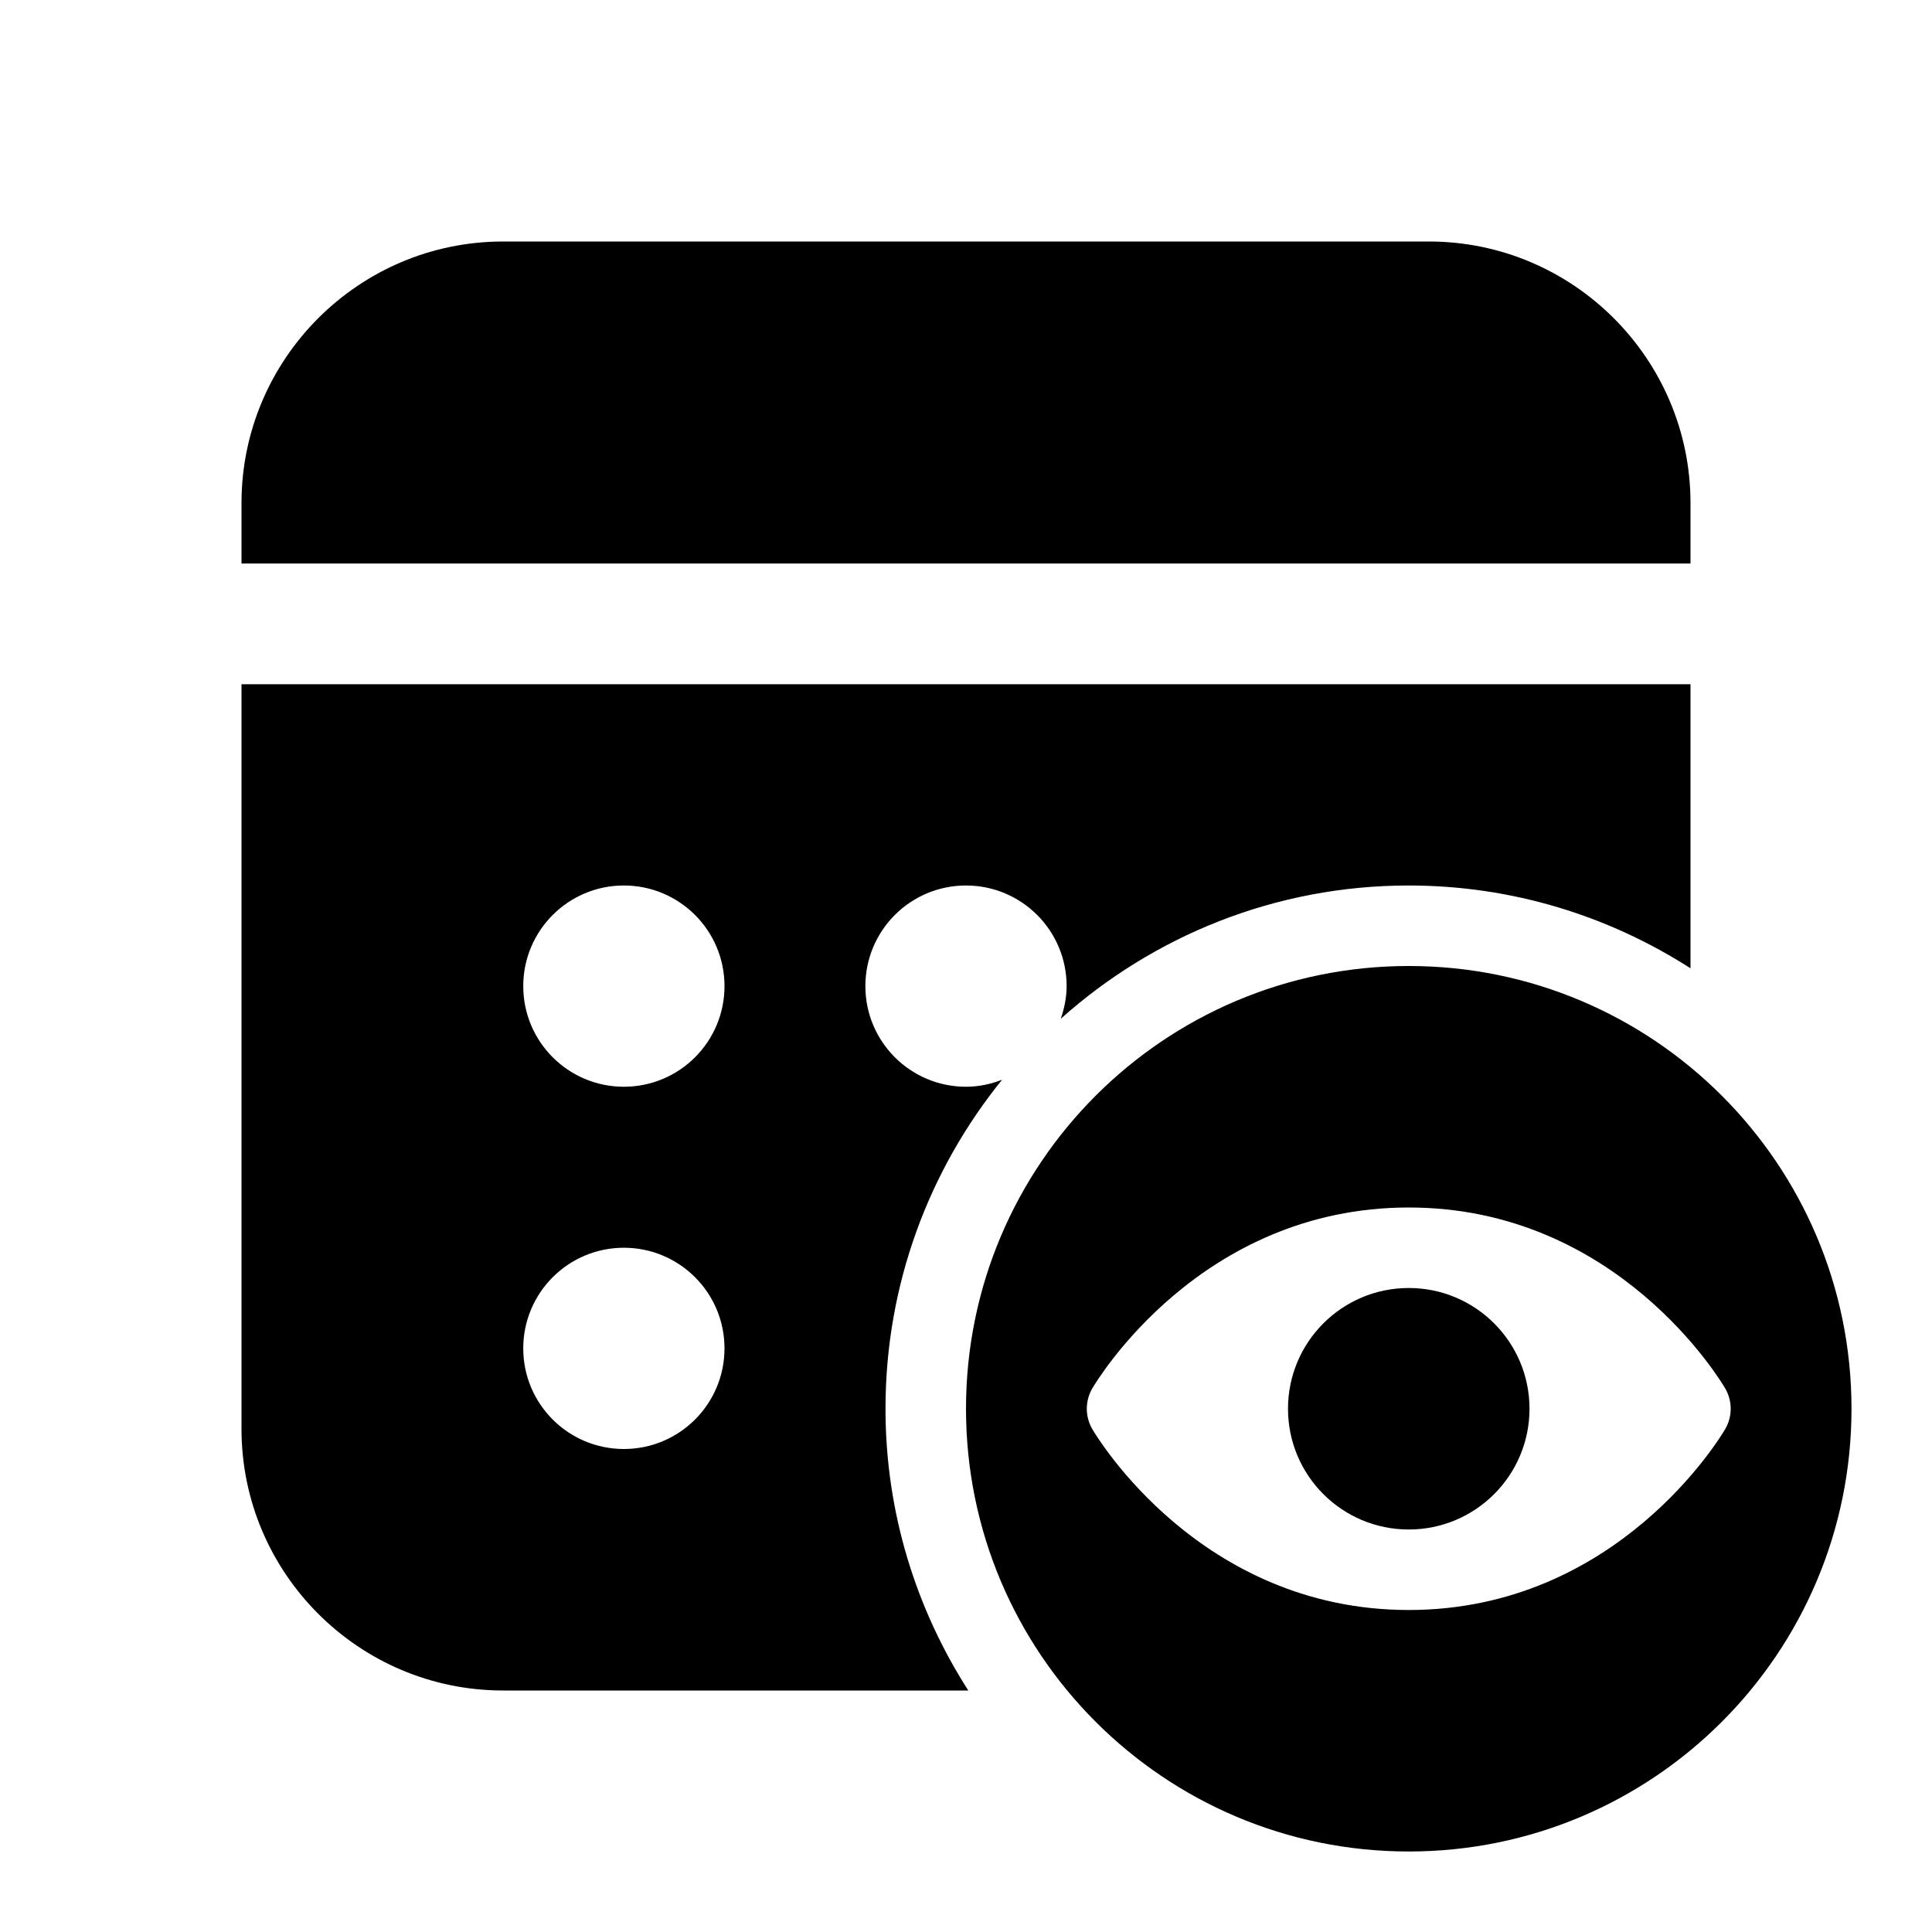 <svg xmlns="http://www.w3.org/2000/svg" viewBox="0 0 48 48">
  <path d="M12.5 6C8.916 6 6 8.916 6 12.5L6 14L42 14L42 12.5C42 8.916 39.084 6 35.5 6L12.5 6zM6 17L6 35.5C6 39.084 8.916 42 12.5 42L24.057 42C22.761 39.978 22 37.58 22 35C22 31.902 23.088 29.06 24.896 26.826C24.617 26.934 24.317 27 24 27C22.619 27 21.5 25.881 21.5 24.5C21.5 23.119 22.619 22 24 22C25.381 22 26.5 23.119 26.5 24.5C26.5 24.786 26.442 25.056 26.354 25.311C28.652 23.258 31.676 22 35 22C37.58 22 39.978 22.761 42 24.057L42 17L6 17zM15.5 22C16.881 22 18 23.119 18 24.5C18 25.881 16.881 27 15.5 27C14.119 27 13 25.881 13 24.5C13 23.119 14.119 22 15.5 22zM35 24C28.925 24 24 28.925 24 35C24 41.075 28.925 46 35 46C41.075 46 46 41.075 46 35C46 28.925 41.075 24 35 24zM35 30C40.182 30 42.756 34.313 42.863 34.496C43.044 34.808 43.044 35.192 42.863 35.504C42.756 35.688 40.182 40 35 40C29.818 40 27.244 35.687 27.137 35.504C26.956 35.192 26.956 34.808 27.137 34.496C27.244 34.313 29.818 30 35 30zM15.5 31C16.881 31 18 32.119 18 33.5C18 34.881 16.881 36 15.5 36C14.119 36 13 34.881 13 33.5C13 32.119 14.119 31 15.5 31zM35 32C33.343 32 32 33.343 32 35C32 36.657 33.343 38 35 38C36.657 38 38 36.657 38 35C38 33.343 36.657 32 35 32z"/>
</svg>
